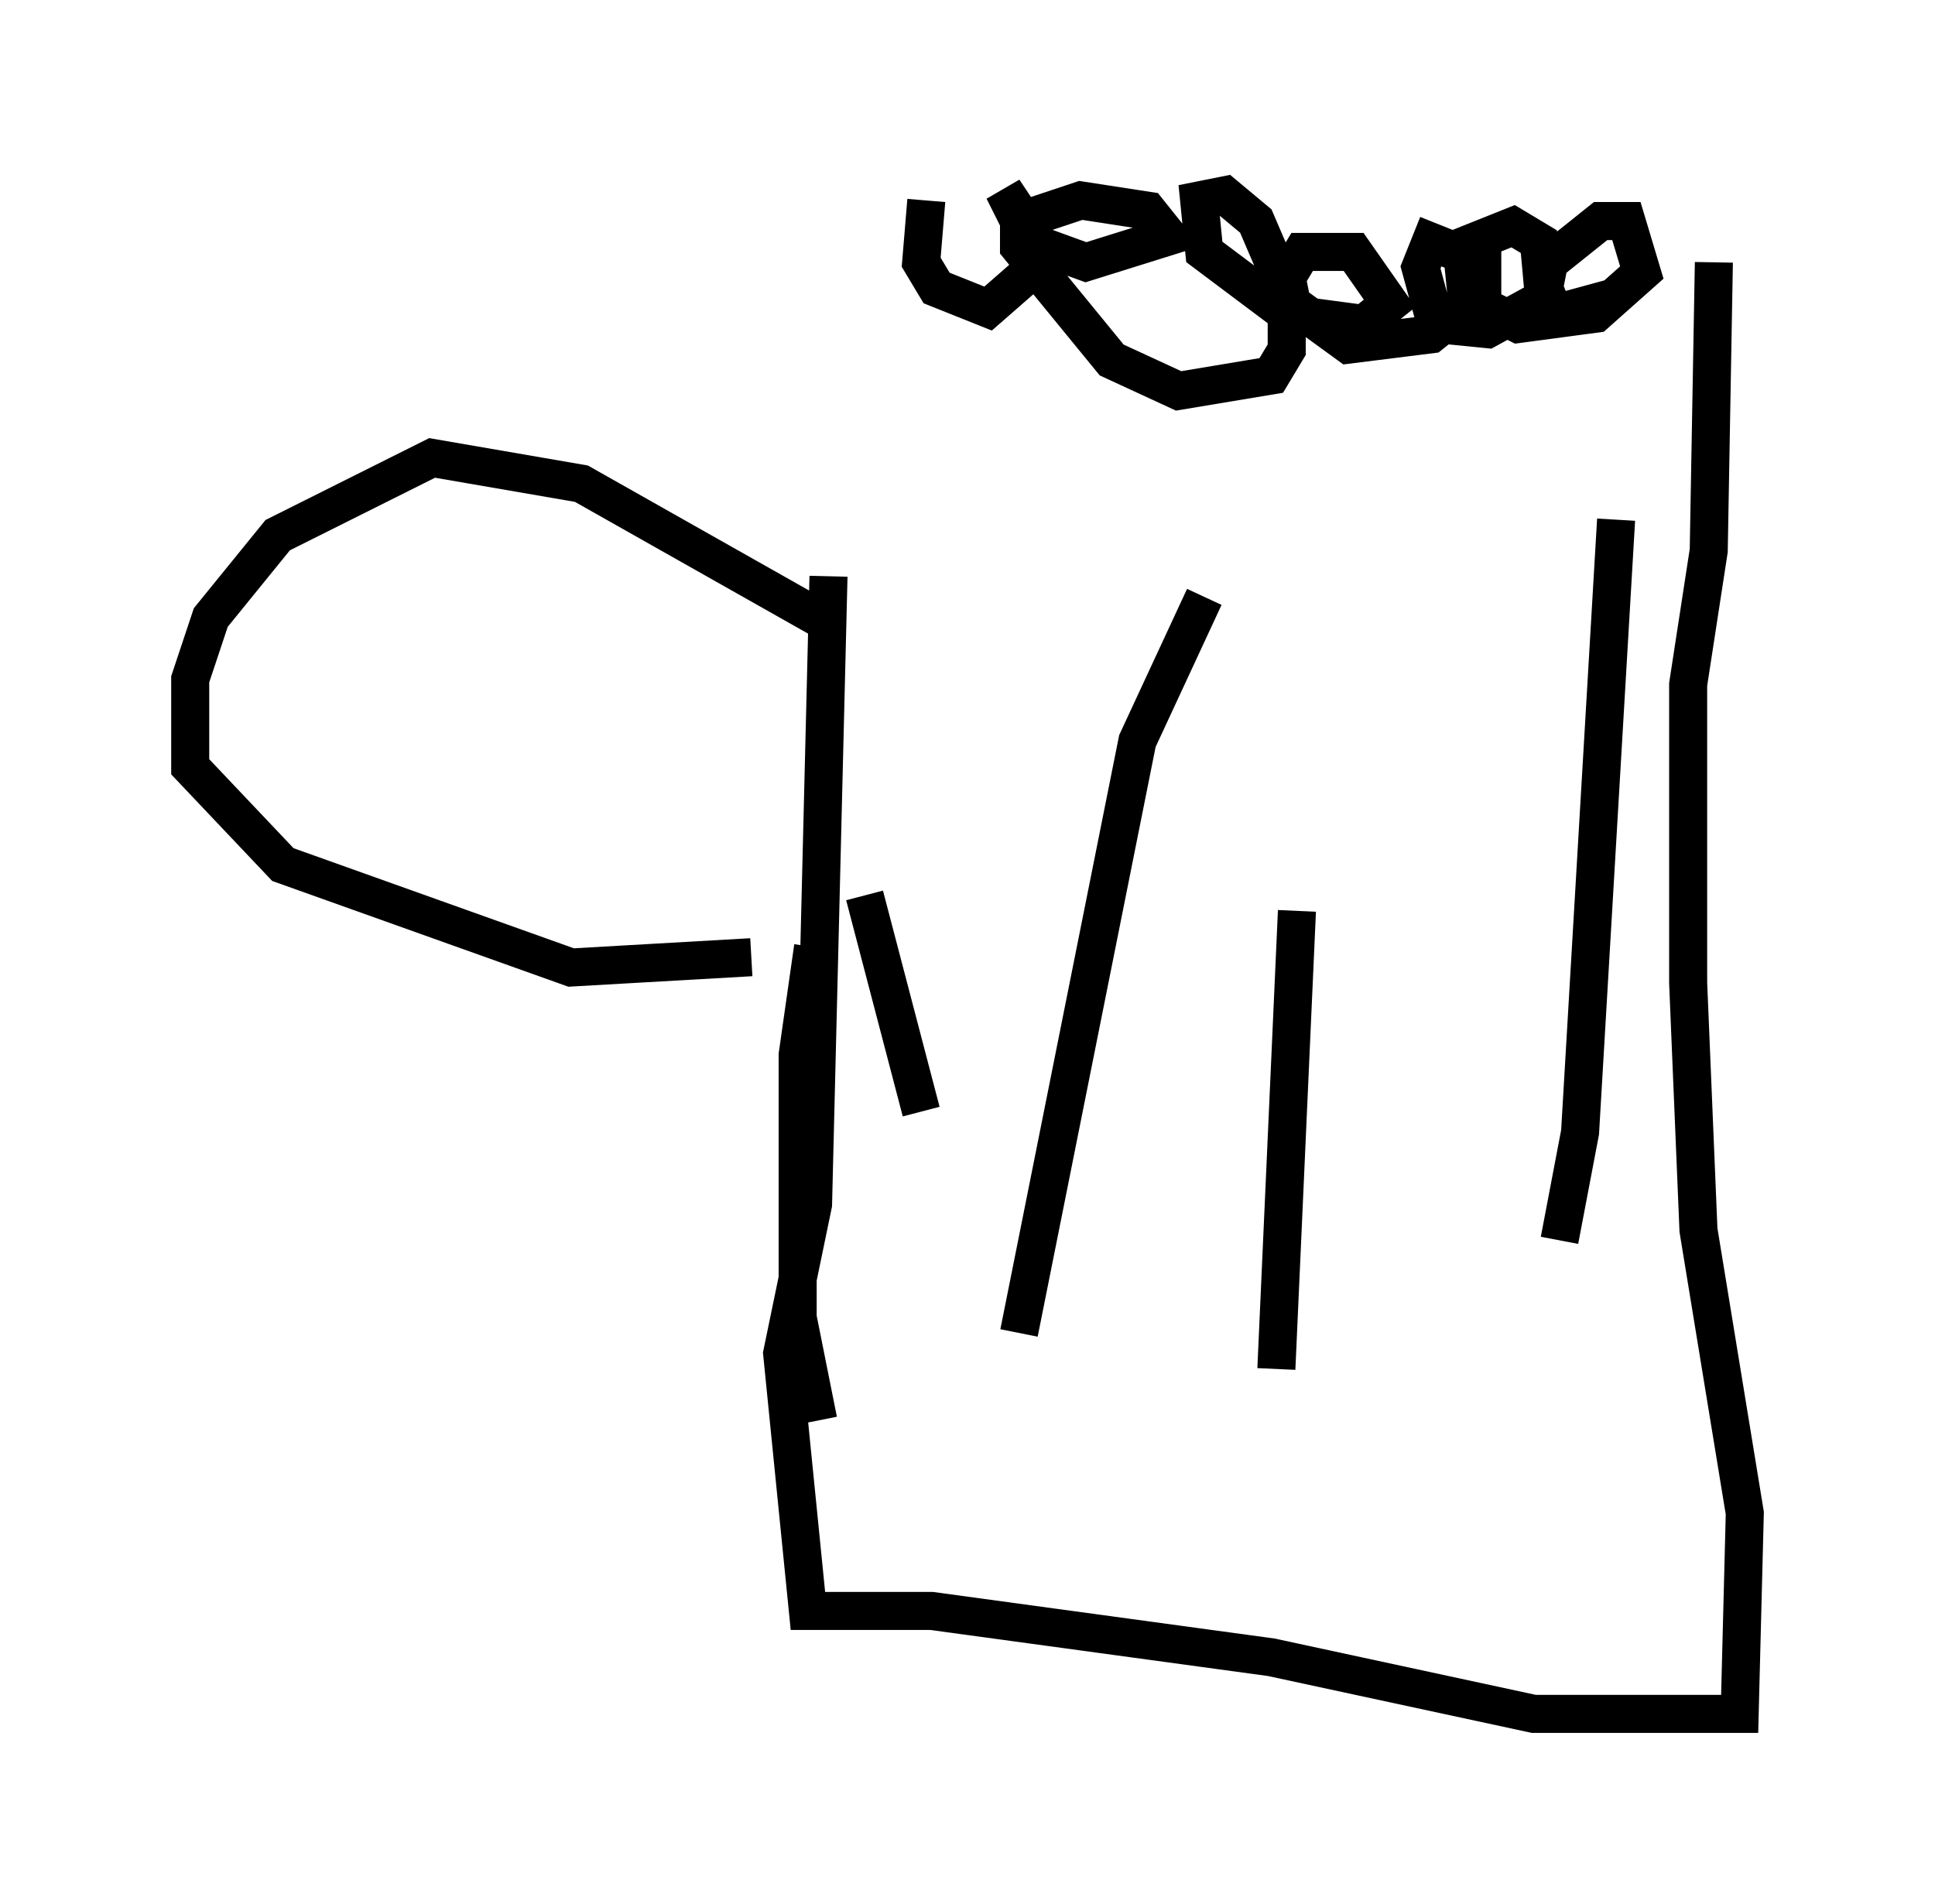 <?xml version="1.0" encoding="utf-8" ?>
<svg baseProfile="full" height="50.054" version="1.1" width="50.866" xmlns="http://www.w3.org/2000/svg" xmlns:ev="http://www.w3.org/2001/xml-events" xmlns:xlink="http://www.w3.org/1999/xlink"><defs /><rect fill="white" height="50.054" width="50.866" x="0" y="0" /><path d="M22.726, 6.353 m-0.947, 8.796 l-0.406, 16.509 -0.812, 3.924 l0.677, 6.766 3.248, 0.0 l8.931, 1.218 6.901, 1.488 l5.413, 0.0 0.135, -5.277 l-1.218, -7.442 -0.271, -6.495 l0.0, -7.848 0.541, -3.518 l0.135, -7.578 m-23.545, 9.337 l-6.225, -3.518 -3.924, -0.677 l-4.059, 2.03 -1.759, 2.165 l-0.541, 1.624 0.0, 2.3 l2.436, 2.571 7.578, 2.706 l4.736, -0.271 m22.733, -11.502 l-0.947, 16.103 -0.541, 2.842 m-9.337, -16.915 l-1.759, 3.789 -3.112, 15.561 m-5.413, -10.149 l-0.406, 2.842 0.0, 6.901 l0.541, 2.706 m12.584, -13.396 l-0.541, 12.043 m-10.825, -12.449 l1.488, 5.683 m18.132, -21.38 l-1.488, 0.406 -0.271, -0.677 l0.135, -0.677 1.353, -1.083 l0.677, 0.0 0.406, 1.353 l-1.218, 1.083 -2.03, 0.271 l-1.353, -0.677 -0.135, -1.353 l1.353, -0.541 0.677, 0.406 l0.135, 1.488 -1.488, 0.812 l-1.353, -0.135 -0.406, -1.488 l0.271, -0.677 1.353, 0.541 l0.0, 0.812 -1.353, 1.083 l-2.165, 0.271 -1.488, -1.083 l-0.135, -0.677 0.406, -0.677 l1.353, 0.0 0.947, 1.353 l-0.677, 0.541 -2.03, -0.271 l-2.165, -1.624 -0.135, -1.353 l0.677, -0.135 0.812, 0.677 l0.812, 1.894 0.0, 1.488 l-0.406, 0.677 -2.436, 0.406 l-1.759, -0.812 -2.436, -2.977 l0.0, -0.677 1.624, -0.541 l1.759, 0.271 0.541, 0.677 l-2.165, 0.677 -1.488, -0.541 l-0.677, -1.353 0.541, 0.812 l0.135, 1.353 -1.083, 0.947 l-1.353, -0.541 -0.406, -0.677 l0.135, -1.624 " fill="none" stroke="black" stroke-width="1" /></svg>